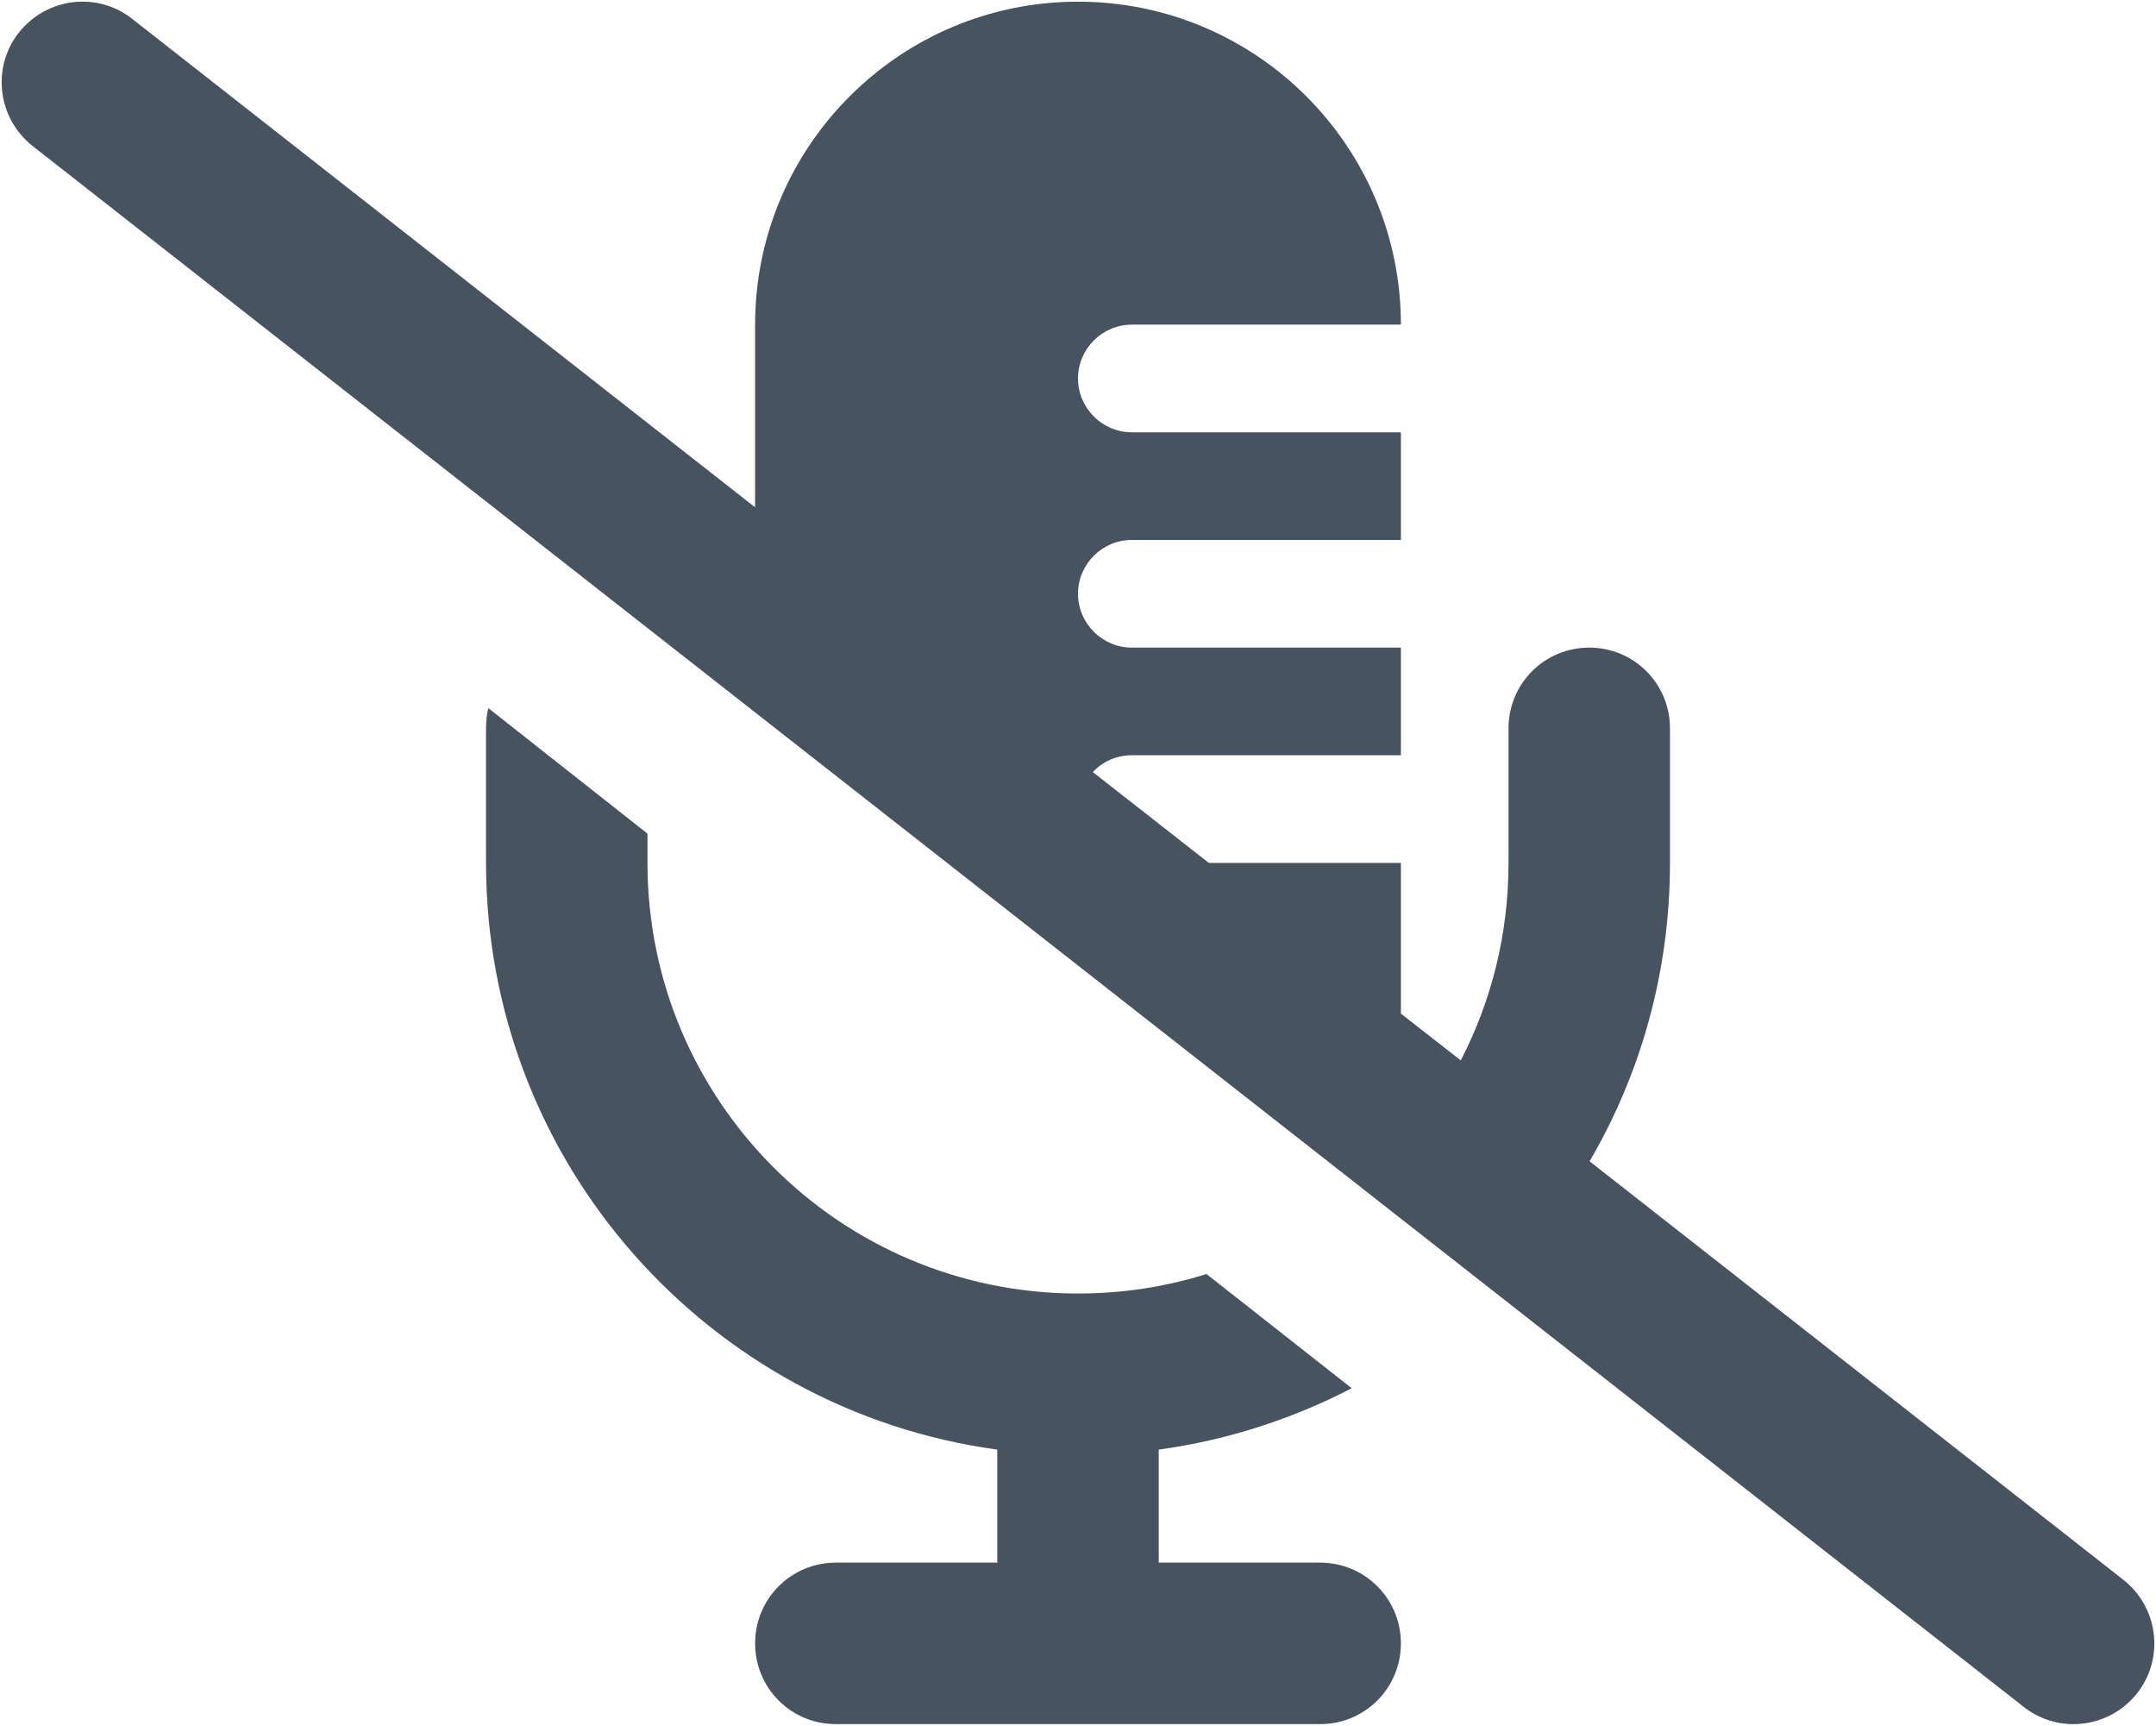<svg width="641" height="513" viewBox="0 0 641 513" fill="none" xmlns="http://www.w3.org/2000/svg">
<g clip-path="url(#clip0_104_1970)">
<path d="M39.3 5.6C28.9 -2.6 13.8 -0.7 5.6 9.7C-2.6 20.1 -0.7 35.2 9.7 43.4L601.7 507.4C612.1 515.6 627.2 513.7 635.4 503.3C643.6 492.9 641.7 477.8 631.3 469.6L472.6 345.2C487.8 319.2 496.5 288.9 496.5 256.5V216.5C496.5 203.2 485.8 192.5 472.5 192.5C459.2 192.5 448.5 203.2 448.5 216.5V240.5V256.5C448.5 277.7 443.4 297.6 434.3 315.2L416.5 301.3V256.5H359.4L324.9 229.5C327.8 226.4 331.9 224.5 336.5 224.5H416.5V192.5H336.5C327.7 192.5 320.5 185.3 320.5 176.5C320.5 167.7 327.7 160.5 336.5 160.5H416.5V128.5H336.5C327.7 128.5 320.5 121.3 320.5 112.5C320.5 103.7 327.7 96.5 336.5 96.5H416.5C416.5 43.5 373.5 0.5 320.5 0.5C267.5 0.5 224.5 43.5 224.5 96.5V150.8L39.3 5.6ZM401.8 412.6L358.7 378.7C346.6 382.5 333.8 384.5 320.5 384.5C249.8 384.5 192.5 327.2 192.5 256.5V247.8L145.2 210.5C144.7 212.4 144.5 214.4 144.5 216.5V256.5C144.5 345.6 210.7 419.2 296.5 430.9V464.5H248.5C235.2 464.5 224.5 475.2 224.5 488.5C224.5 501.8 235.2 512.5 248.5 512.5H320.5H392.5C405.8 512.5 416.5 501.8 416.5 488.5C416.5 475.2 405.8 464.5 392.5 464.5H344.5V430.9C364.9 428.1 384.2 421.8 401.8 412.7V412.6Z" fill="#47535F"/>
</g>
<defs>
<clipPath id="clip0_104_1970">
<rect width="640" height="512" fill="white" transform="translate(0.5 0.5)"/>
</clipPath>
</defs>
</svg>
